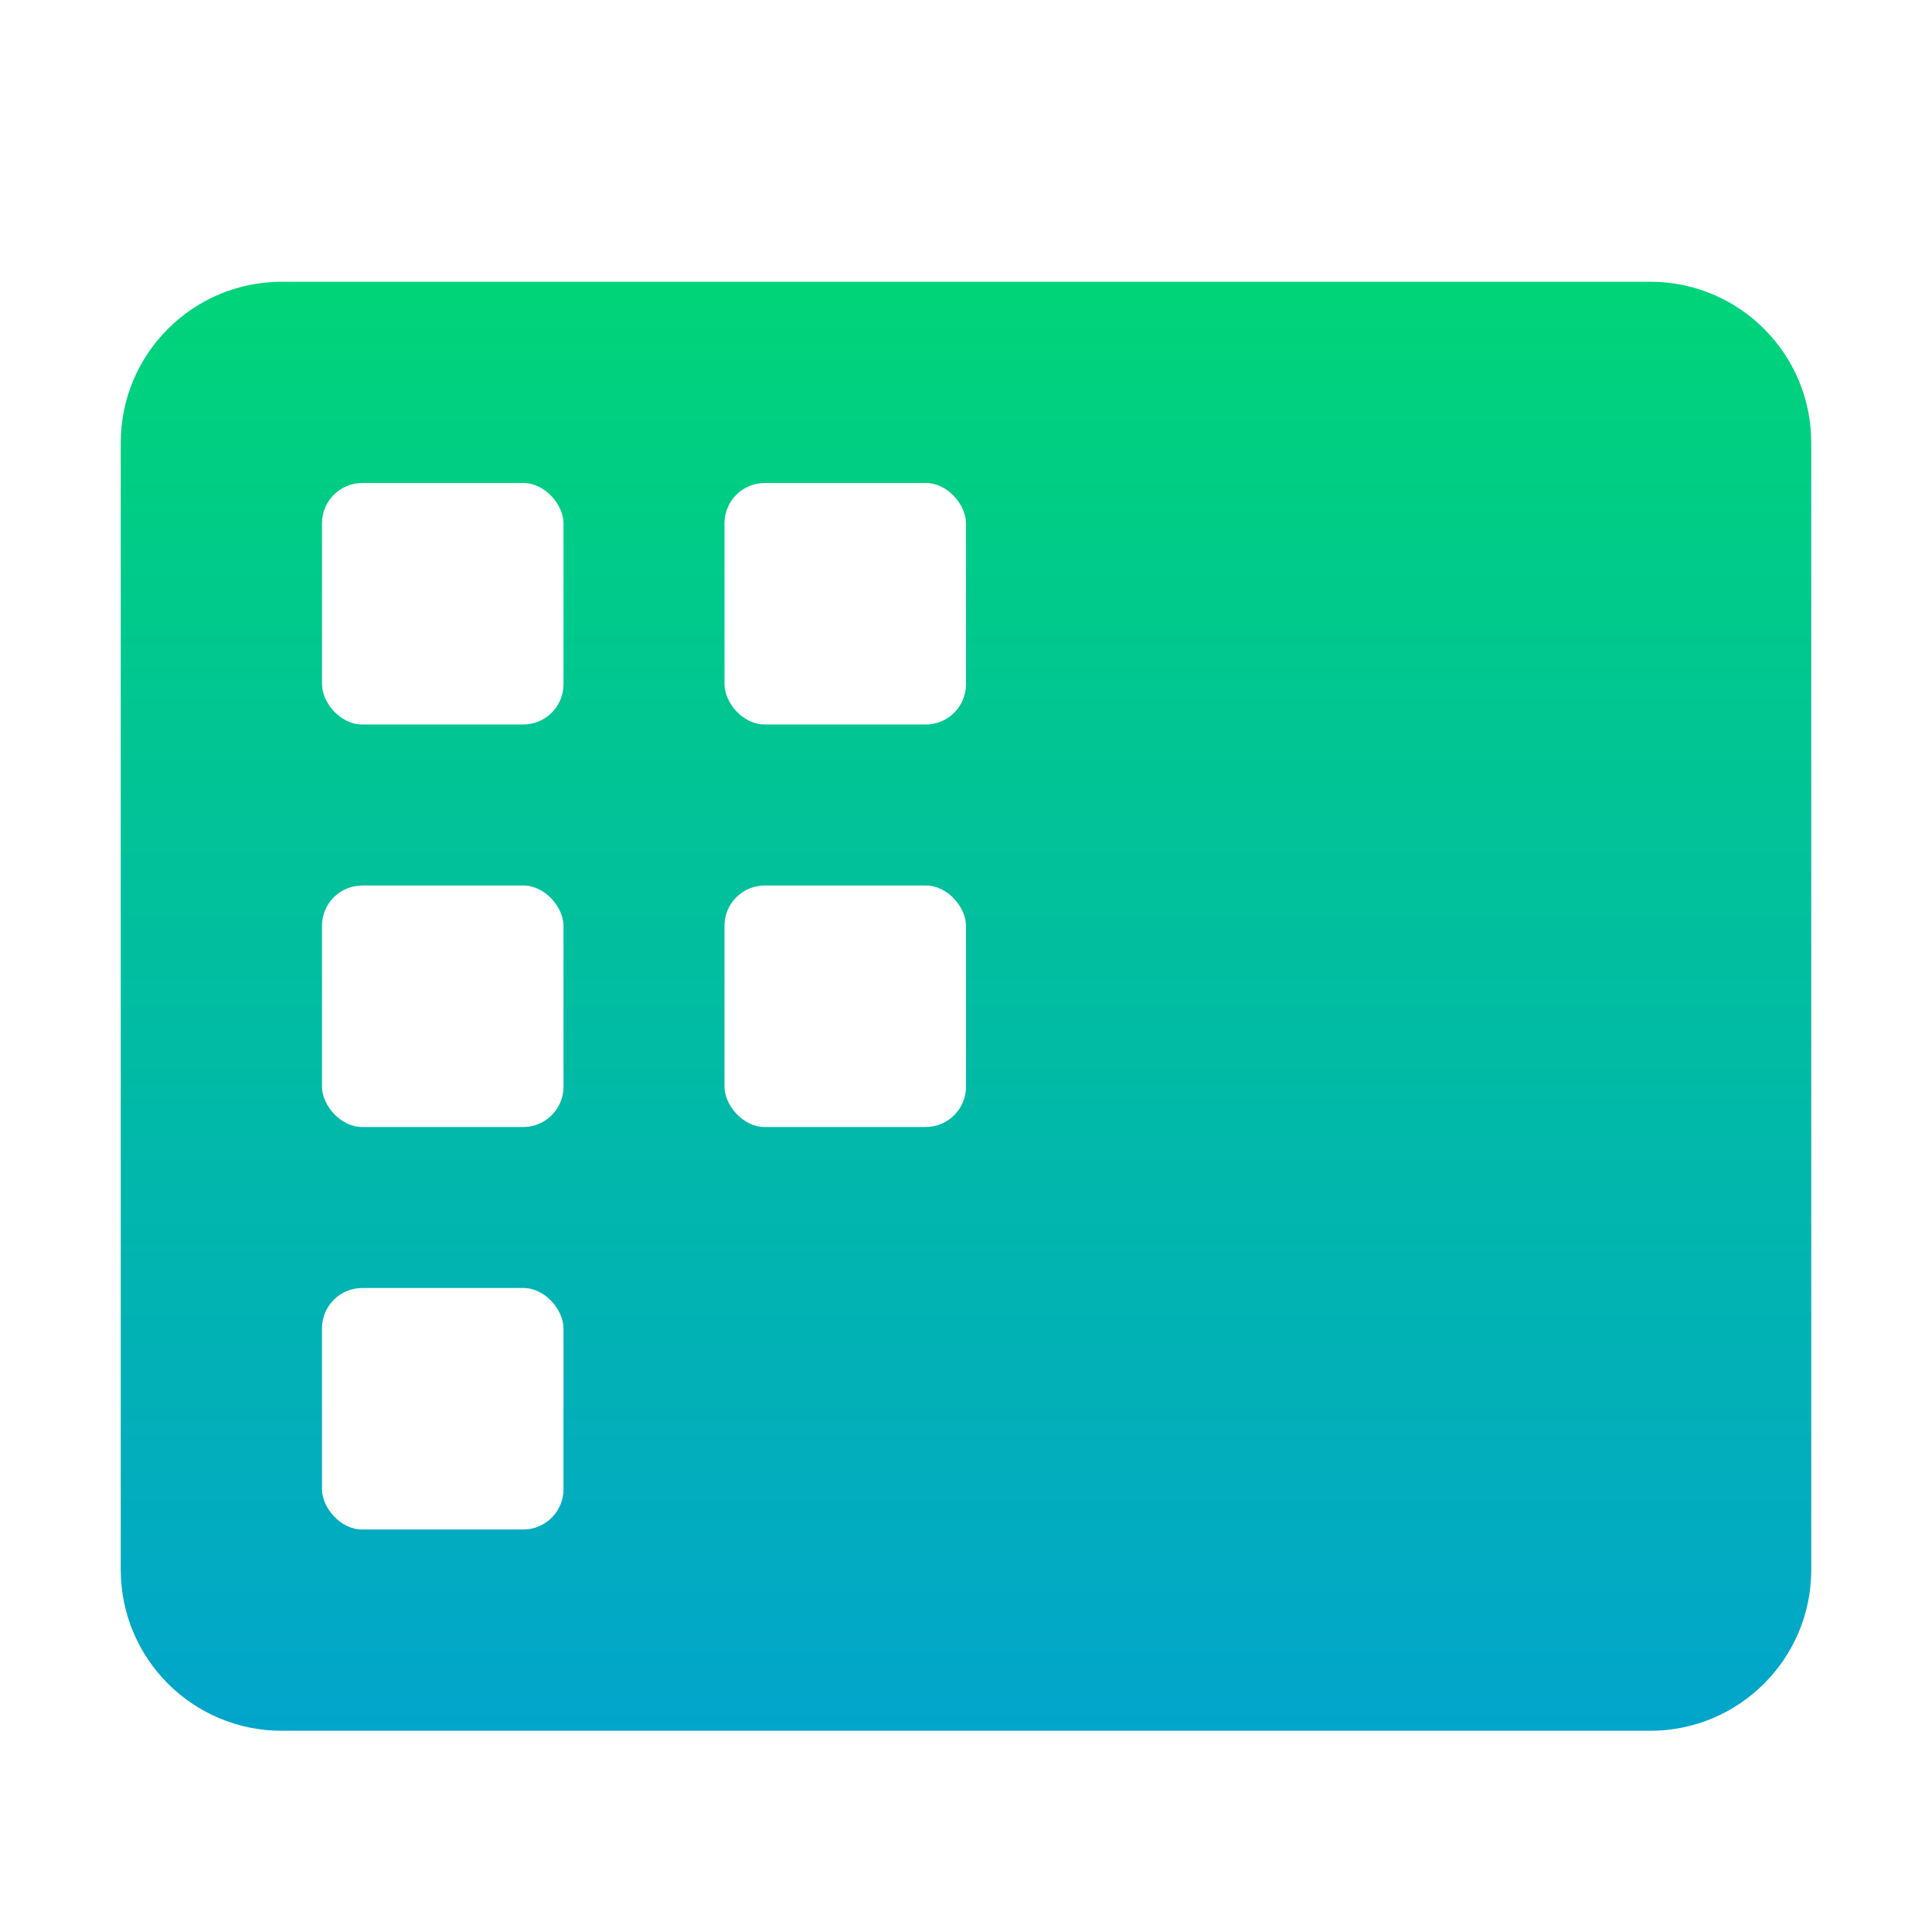 <svg width="96" height="96" version="1.1" viewBox="0 0 96 96" xmlns="http://www.w3.org/2000/svg">
<defs>
<filter id="deepin-show-desktop-a" x="-14.3%" y="-16.7%" width="128.6%" height="133.3%">
<feOffset dy="2" in="SourceAlpha" result="shadowOffsetOuter1"/>
<feGaussianBlur in="shadowOffsetOuter1" result="shadowBlurOuter1" stdDeviation="2"/>
<feComposite in="shadowBlurOuter1" in2="SourceAlpha" operator="out" result="shadowBlurOuter1"/>
<feColorMatrix in="shadowBlurOuter1" result="shadowMatrixOuter1" values="0 0 0 0 0   0 0 0 0 0   0 0 0 0 0  0 0 0 0.2 0"/>
<feMerge>
<feMergeNode in="shadowMatrixOuter1"/>
<feMergeNode in="SourceGraphic"/>
</feMerge>
</filter>
<linearGradient id="deepin-show-desktop-b" x1="38.884" x2="38.884" y2="77.769" gradientTransform="matrix(1.08 0 0 .926 6 12)" gradientUnits="userSpaceOnUse">
<stop stop-color="#00D479" offset="0"/>
<stop stop-color="#02A5CB" offset="1"/>
</linearGradient>
</defs>
<path d="m82.003 12c4.417 0 7.997 3.583 7.997 7.998v56.005c0 4.417-3.583 7.998-7.997 7.998h-68.006c-4.417 0-7.997-3.583-7.997-7.998v-56.005c0-4.417 3.583-7.998 7.997-7.998z" fill="url(#deepin-show-desktop-b)" fill-rule="evenodd" filter="url(#deepin-show-desktop-a)"/>
<g fill="#fff" fill-rule="evenodd">
<rect x="16" y="22" width="12" height="12" rx="2" filter="url(#deepin-show-desktop-a)"/>
<rect x="16" y="42" width="12" height="12" rx="2" filter="url(#deepin-show-desktop-a)"/>
<rect x="36" y="22" width="12" height="12" rx="2" ry="2" filter="url(#deepin-show-desktop-a)"/>
<rect x="36" y="42" width="12" height="12" rx="2" ry="2" filter="url(#deepin-show-desktop-a)"/>
<rect x="16" y="62" width="12" height="12" rx="2" ry="2" filter="url(#deepin-show-desktop-a)"/>
</g>
</svg>
